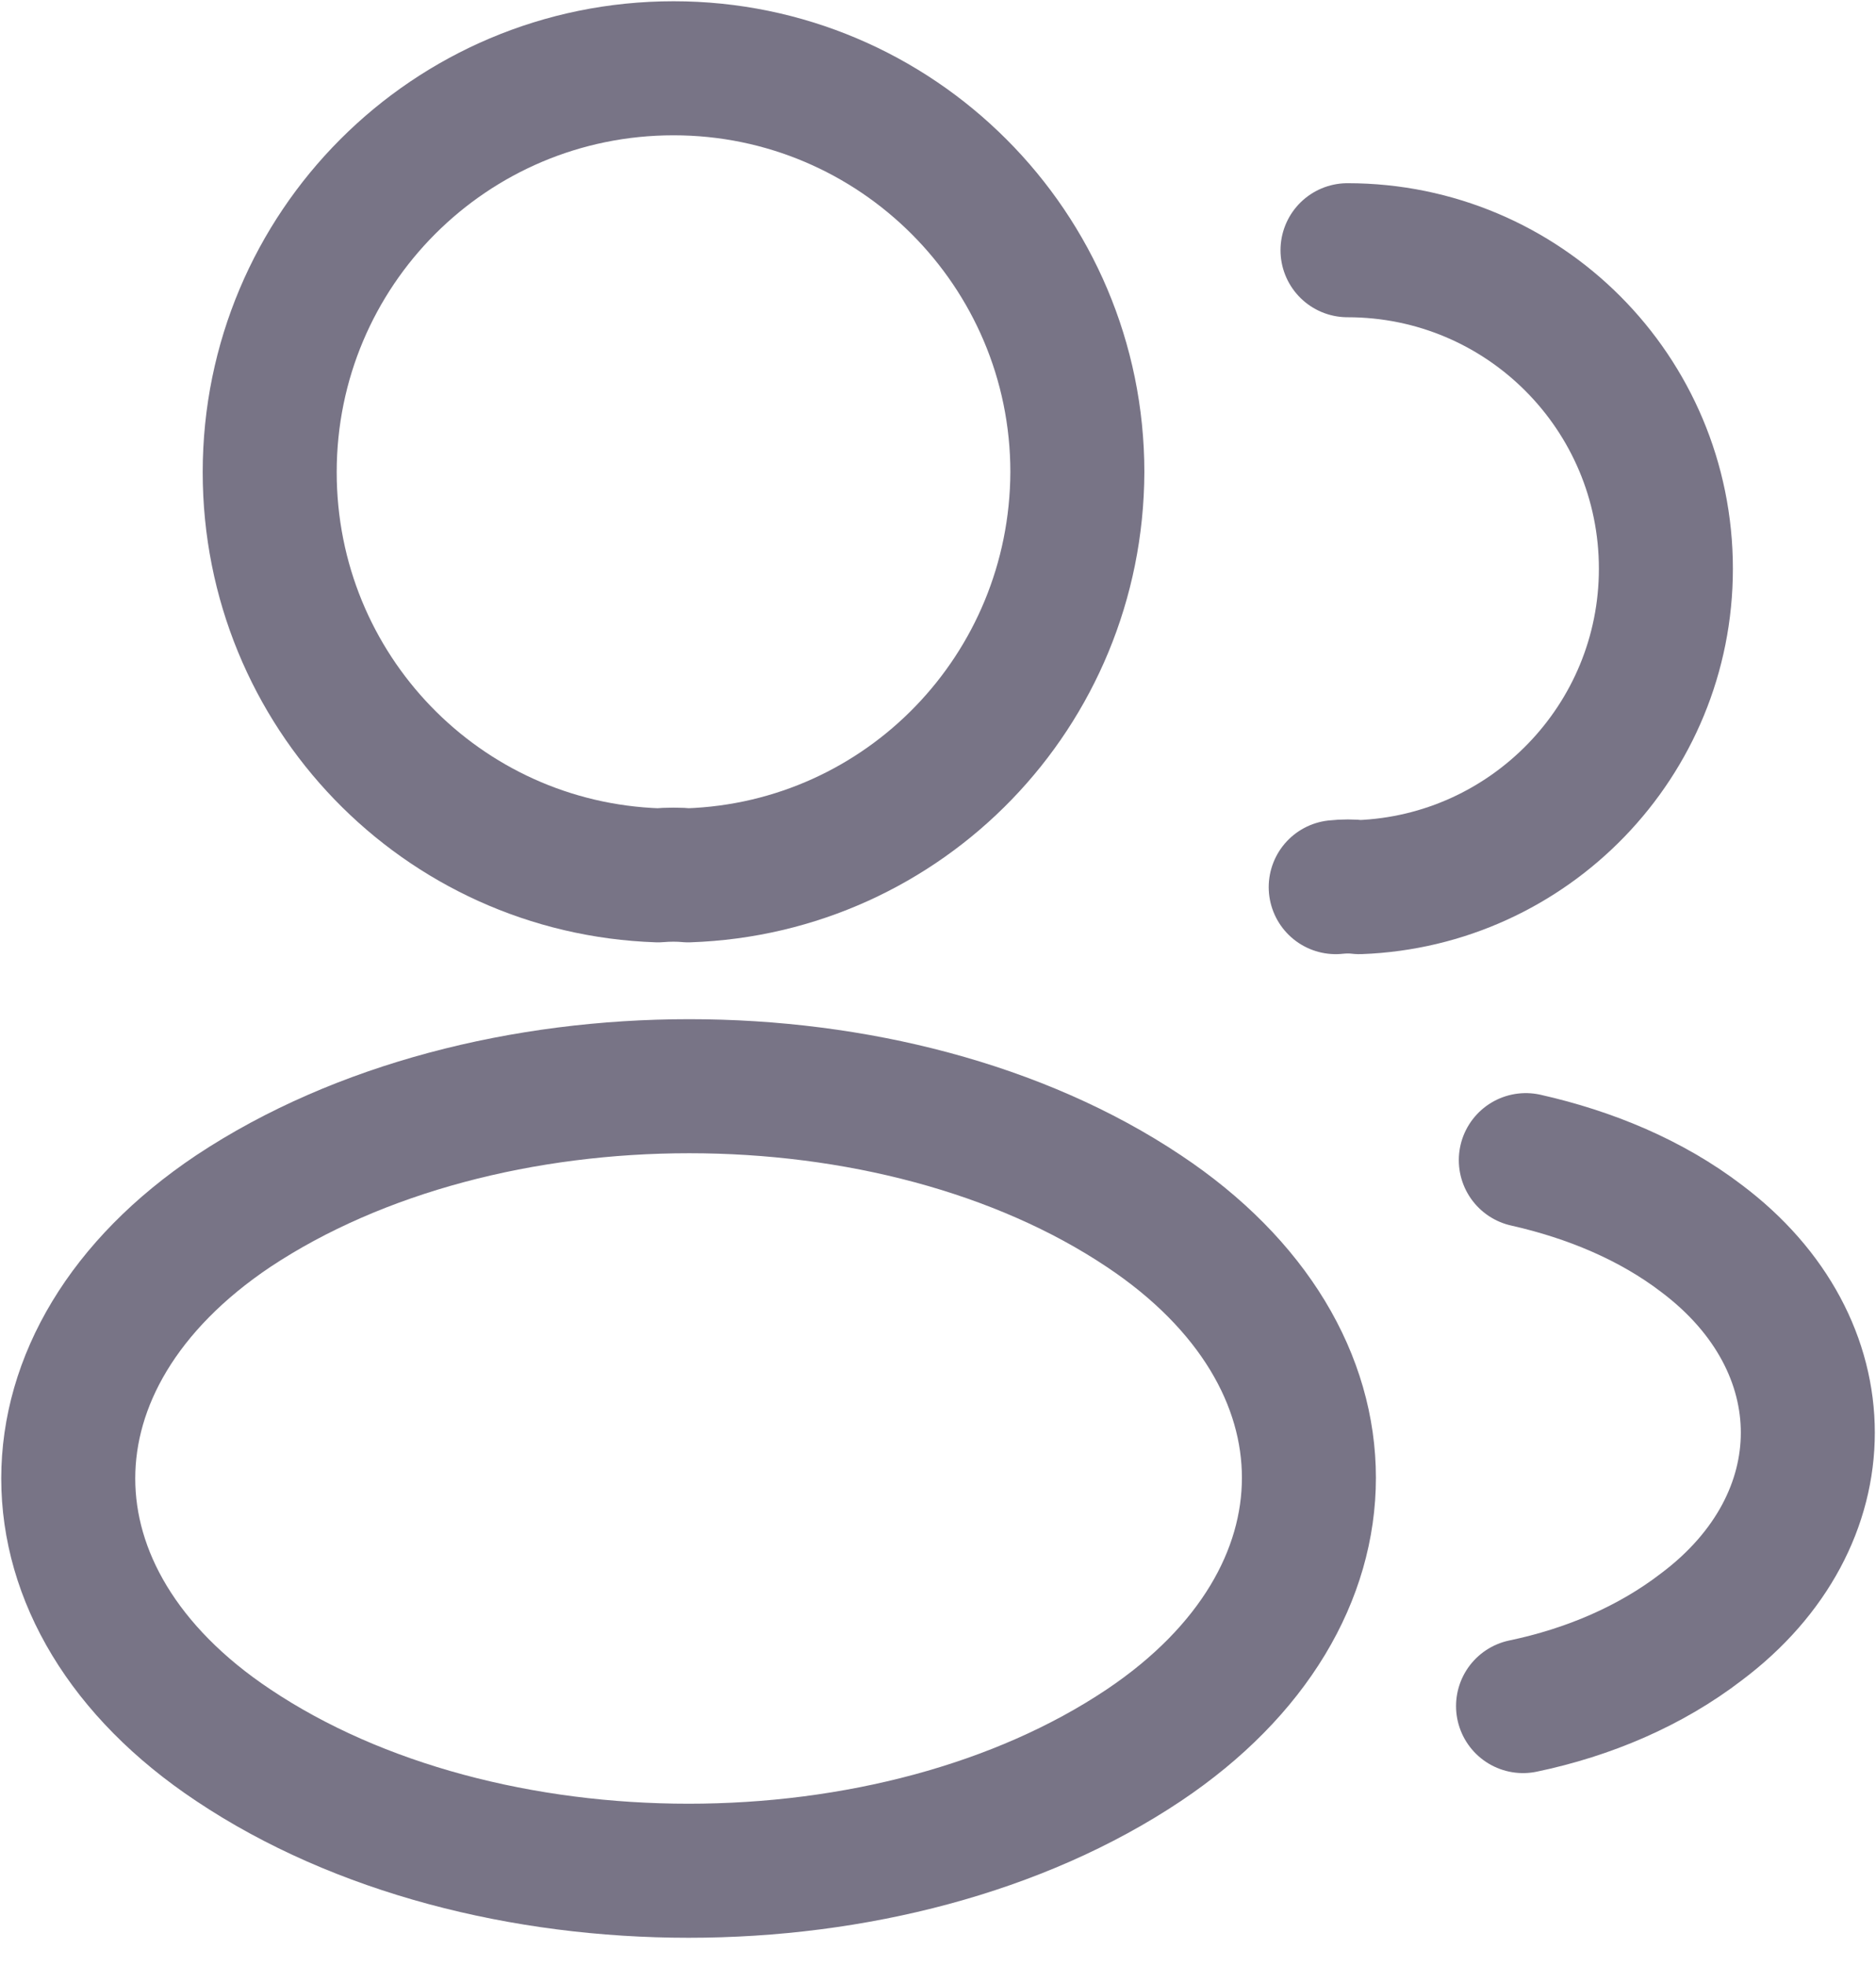 <svg width="21" height="22" viewBox="0 0 21 22" fill="none" xmlns="http://www.w3.org/2000/svg">
<path d="M7.703 9.795C7.601 9.785 7.479 9.785 7.367 9.795C4.943 9.713 3.019 7.728 3.019 5.284C3.019 2.79 5.035 0.764 7.54 0.764C10.034 0.764 12.06 2.79 12.06 5.284C12.05 7.728 10.126 9.713 7.703 9.795Z" stroke="#787486" stroke-width="1.5" stroke-linecap="round" stroke-linejoin="round"/>
<path d="M15.084 2.8C17.06 2.8 18.648 4.399 18.648 6.364C18.648 8.288 17.121 9.856 15.217 9.927C15.135 9.917 15.044 9.917 14.952 9.927" stroke="#787486" stroke-width="1.5" stroke-linecap="round" stroke-linejoin="round"/>
<path d="M2.612 13.552C0.148 15.201 0.148 17.89 2.612 19.529C5.412 21.402 10.004 21.402 12.804 19.529C15.268 17.879 15.268 15.191 12.804 13.552C10.014 11.689 5.422 11.689 2.612 13.552Z" stroke="#787486" stroke-width="1.5" stroke-linecap="round" stroke-linejoin="round"/>
<path d="M17.049 19.091C17.782 18.938 18.475 18.643 19.045 18.205C20.634 17.014 20.634 15.049 19.045 13.857C18.485 13.43 17.803 13.145 17.08 12.982" stroke="#787486" stroke-width="1.5" stroke-linecap="round" stroke-linejoin="round"/>
</svg>
